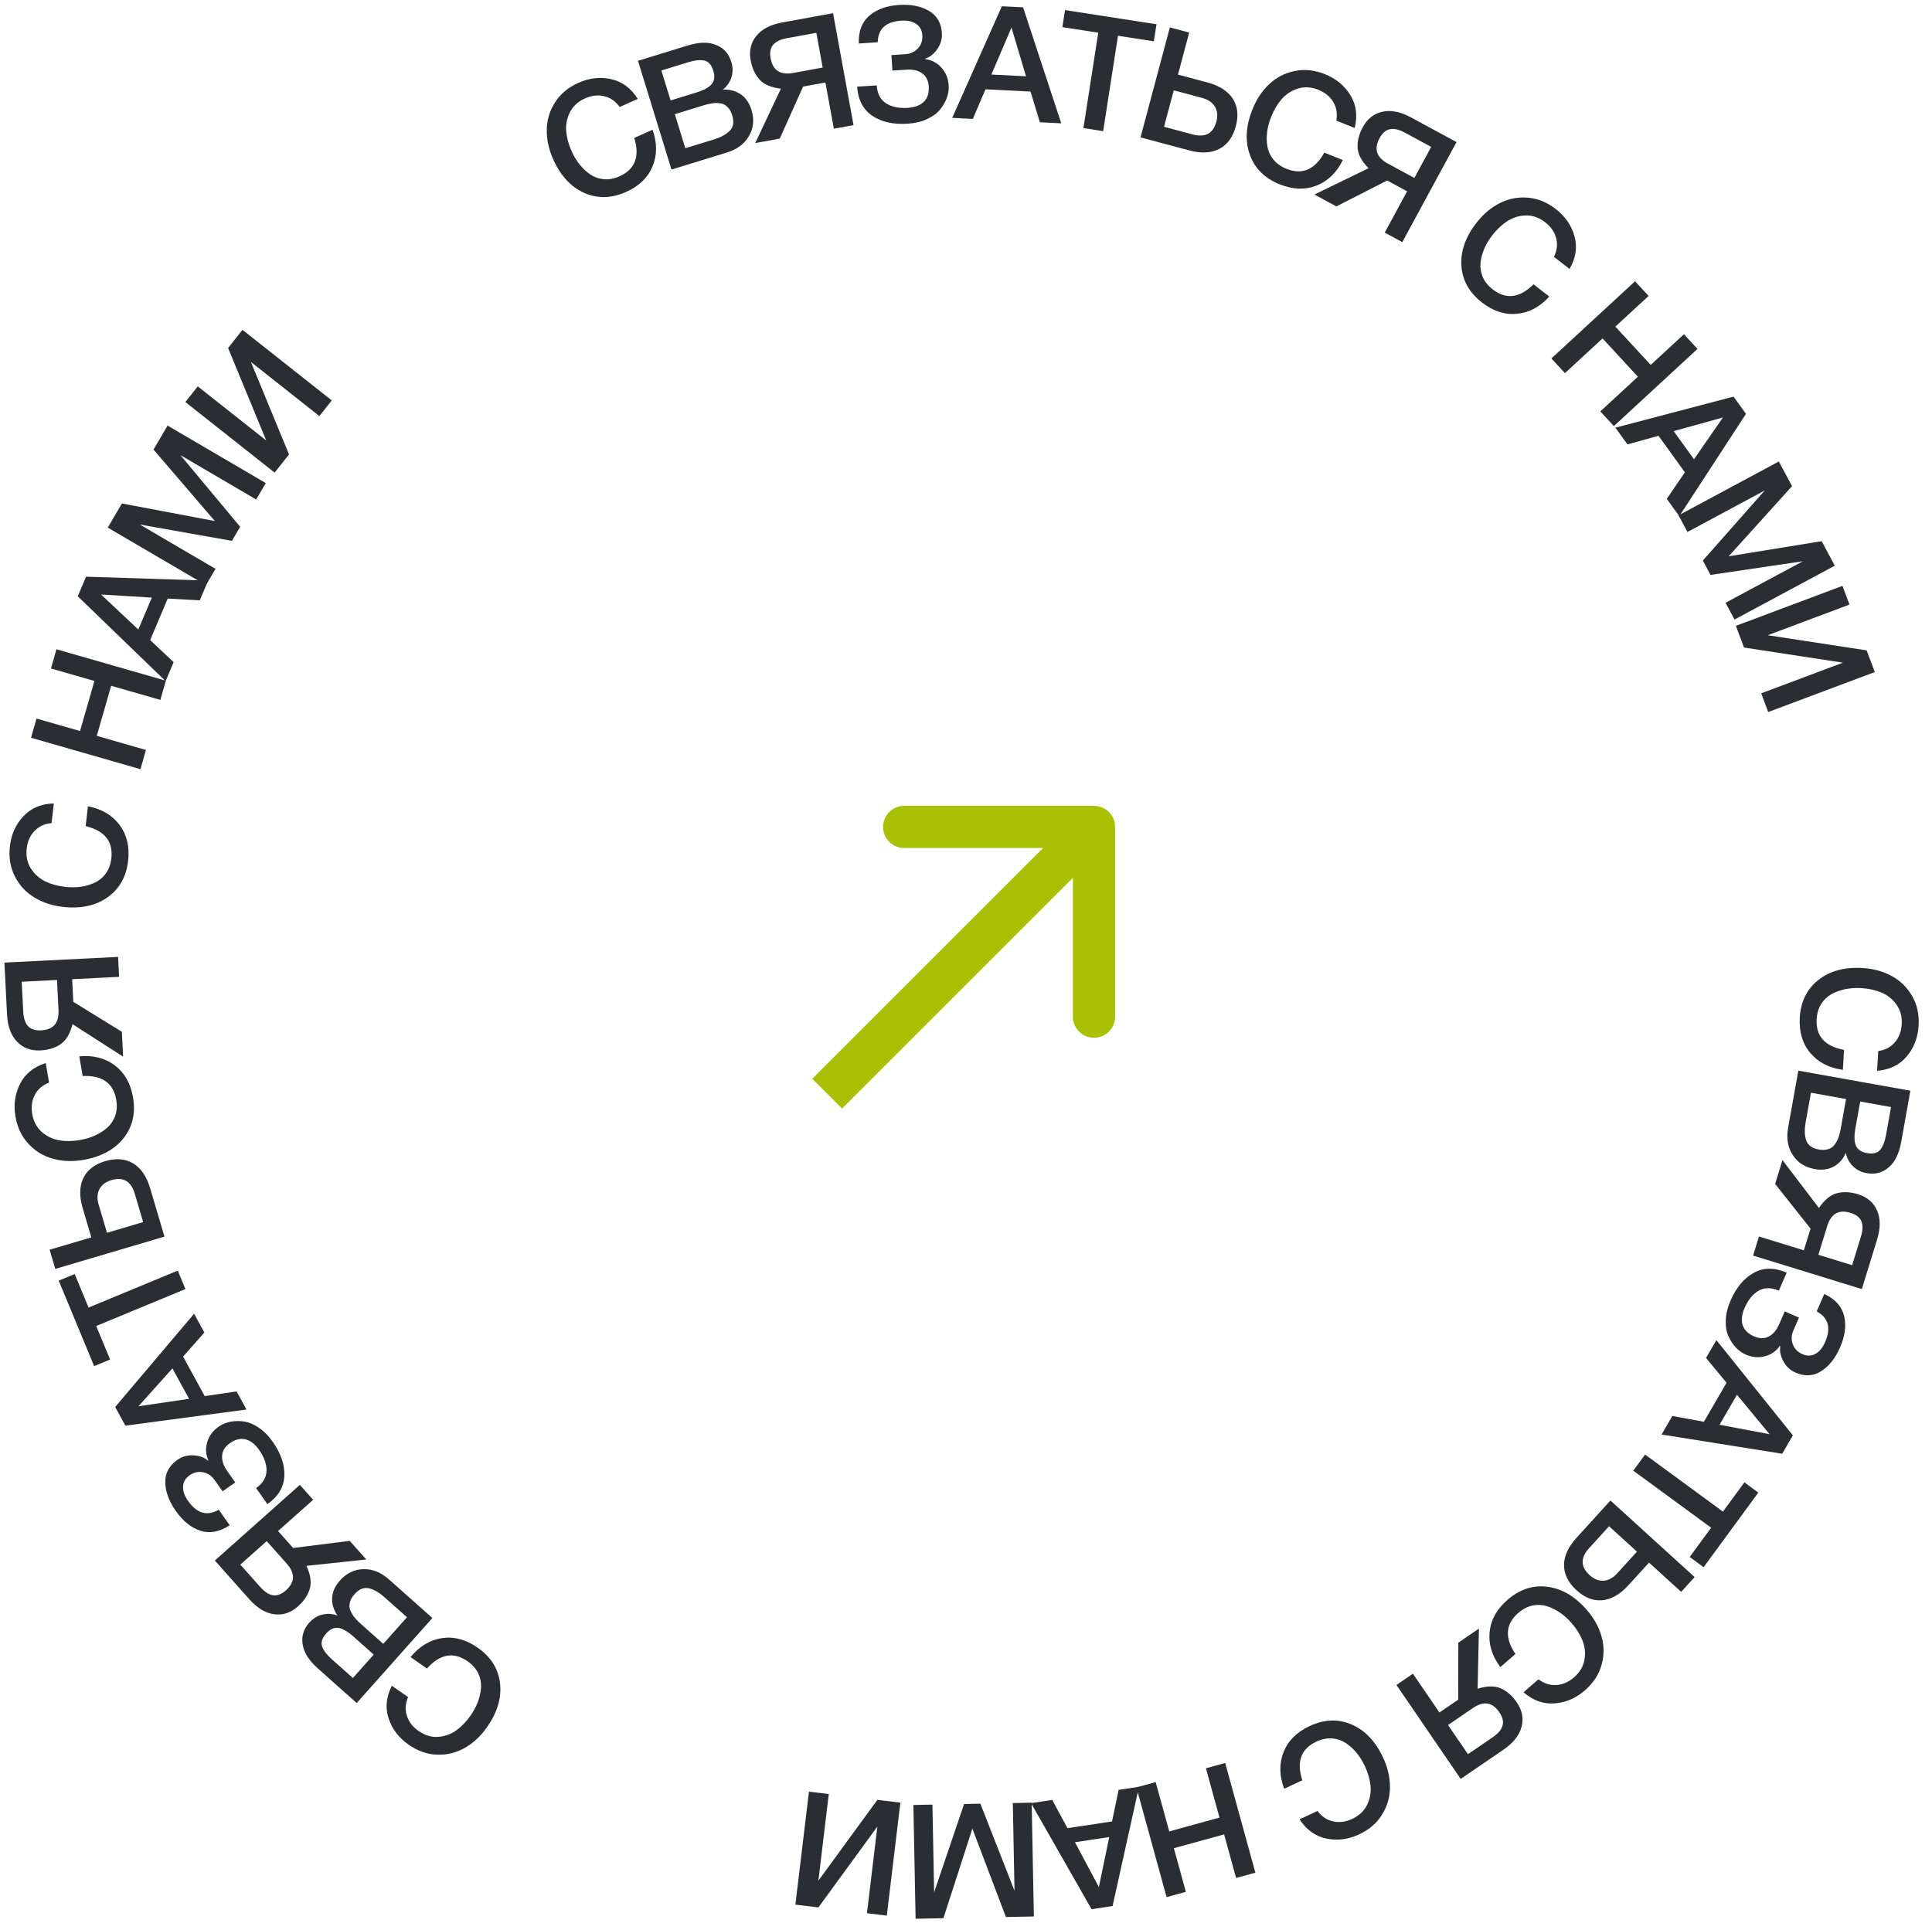 <svg width="229" height="228" viewBox="0 0 229 228" fill="none" xmlns="http://www.w3.org/2000/svg">
<path d="M218.436 126.838C216.791 126.616 215.502 125.947 214.567 124.83C213.644 123.726 213.231 122.336 213.328 120.658C213.438 118.754 214.17 117.265 215.523 116.192C216.876 115.119 218.618 114.644 220.749 114.768C222.035 114.842 223.187 115.156 224.206 115.708C225.237 116.262 226.045 117.049 226.631 118.07C227.23 119.091 227.491 120.264 227.414 121.588C227.332 123.013 226.862 124.233 226.007 125.246C225.163 126.26 223.991 126.831 222.491 126.959L222.627 124.614C223.443 124.496 224.096 124.155 224.584 123.588C225.085 123.023 225.361 122.305 225.411 121.434C225.463 120.539 225.255 119.761 224.787 119.102C224.319 118.454 223.72 117.977 222.991 117.669C222.274 117.374 221.481 117.202 220.611 117.151C219.955 117.113 219.333 117.153 218.744 117.271C218.155 117.389 217.606 117.585 217.096 117.859C216.6 118.134 216.191 118.521 215.871 119.022C215.55 119.534 215.37 120.138 215.33 120.831C215.214 122.836 216.295 124.051 218.573 124.474L218.436 126.838Z" fill="#2A2D32"/>
<path d="M226.436 129.316L225.352 135.378C225.103 136.77 224.608 137.779 223.868 138.404C223.137 139.043 222.262 139.271 221.243 139.089C220.608 138.976 220.068 138.699 219.62 138.26C219.185 137.823 218.907 137.298 218.785 136.686C218.461 137.424 217.979 137.966 217.339 138.314C216.699 138.661 215.957 138.76 215.111 138.608C213.942 138.399 213.067 137.838 212.486 136.926C211.903 136.026 211.722 134.954 211.945 133.711L213.156 126.94L226.436 129.316ZM224.145 131.254L220.49 130.6L219.922 133.771C219.762 134.666 219.781 135.35 219.979 135.822C220.189 136.296 220.624 136.592 221.283 136.709C222.029 136.843 222.561 136.707 222.877 136.302C223.191 135.909 223.42 135.308 223.565 134.5L224.145 131.254ZM218.811 130.3L214.651 129.556L214.028 133.044C213.867 133.939 213.891 134.669 214.098 135.232C214.305 135.795 214.801 136.147 215.584 136.287C216.019 136.365 216.394 136.348 216.709 136.238C217.034 136.142 217.292 135.957 217.482 135.683C217.67 135.422 217.817 135.14 217.922 134.838C218.028 134.536 218.118 134.173 218.194 133.751L218.811 130.3Z" fill="#2A2D32"/>
<path d="M207.791 148.863L208.488 146.599L213.812 148.238L214.604 145.667L210.406 140.369L211.276 137.544L215.596 143.217C216.249 142.255 216.957 141.673 217.719 141.472C218.482 141.27 219.322 141.311 220.24 141.593C221.326 141.928 222.074 142.568 222.483 143.514C222.905 144.463 222.907 145.613 222.491 146.966L220.684 152.833L207.791 148.863ZM215.532 148.768L219.534 150.001L220.571 146.632C220.809 145.86 220.827 145.244 220.625 144.785C220.434 144.33 220.007 144 219.343 143.796C217.955 143.368 217.034 143.891 216.58 145.364L215.532 148.768Z" fill="#2A2D32"/>
<path d="M206.921 160.594C206.504 160.412 206.119 160.141 205.767 159.781C205.426 159.425 205.131 158.98 204.882 158.444C204.64 157.925 204.53 157.291 204.554 156.543C204.577 155.795 204.767 155.01 205.126 154.188C205.803 152.637 206.721 151.542 207.882 150.904C209.042 150.267 210.34 150.261 211.776 150.887L210.844 153.023C209.941 152.629 209.14 152.632 208.443 153.03C207.757 153.434 207.207 154.11 206.792 155.06C206.449 155.847 206.372 156.53 206.56 157.109C206.749 157.687 207.196 158.13 207.903 158.438C208.551 158.721 209.134 158.728 209.652 158.457C210.164 158.198 210.577 157.71 210.89 156.992L211.549 155.481L213.234 156.216L212.575 157.727C212.327 158.294 212.302 158.842 212.5 159.369C212.692 159.907 213.072 160.301 213.639 160.548C214.183 160.785 214.689 160.779 215.157 160.528C215.636 160.282 216.027 159.812 216.331 159.117C217.058 157.45 216.726 156.237 215.334 155.478L216.235 153.411C217.535 154.034 218.319 154.906 218.587 156.029C218.855 157.152 218.696 158.385 218.111 159.728C217.54 161.037 216.789 161.984 215.858 162.57C214.938 163.161 213.923 163.215 212.811 162.73C212.186 162.457 211.707 162.007 211.375 161.379C211.042 160.752 210.923 160.156 211.018 159.591L210.966 159.568C210.524 160.202 209.931 160.612 209.189 160.798C208.453 161.001 207.697 160.933 206.921 160.594Z" fill="#2A2D32"/>
<path d="M211.244 172.357L196.944 170.077L198.219 167.881L201.963 168.566L204.647 163.945L202.217 161L203.444 158.886L212.51 170.178L211.244 172.357ZM203.818 168.92L209.742 170.038L205.883 165.364L203.818 168.92Z" fill="#2A2D32"/>
<path d="M201.929 185.808L200.279 184.598L202.822 181.129L193.591 174.363L194.991 172.453L204.222 179.219L206.765 175.75L208.415 176.96L201.929 185.808Z" fill="#2A2D32"/>
<path d="M186.867 188.54C185.877 187.639 185.383 186.643 185.385 185.552C185.388 184.479 185.882 183.4 186.868 182.316L190.885 177.901L200.864 186.98L199.27 188.732L195.458 185.264L193.035 187.927C192.041 189.02 191.009 189.619 189.941 189.723C188.873 189.827 187.848 189.433 186.867 188.54ZM188.419 186.75C188.942 187.226 189.494 187.446 190.073 187.409C190.653 187.373 191.193 187.079 191.695 186.528L194.028 183.963L190.721 180.954L188.362 183.547C187.316 184.696 187.335 185.764 188.419 186.75Z" fill="#2A2D32"/>
<path d="M177.835 197.655C176.843 196.324 176.42 194.933 176.565 193.484C176.709 192.052 177.414 190.785 178.682 189.682C180.12 188.429 181.696 187.911 183.409 188.128C185.122 188.345 186.68 189.259 188.081 190.869C188.927 191.841 189.509 192.884 189.826 193.998C190.151 195.122 190.154 196.25 189.833 197.383C189.522 198.526 188.866 199.532 187.865 200.403C186.789 201.341 185.589 201.857 184.266 201.954C182.951 202.06 181.724 201.622 180.583 200.638L182.355 199.095C183.01 199.597 183.71 199.825 184.457 199.778C185.211 199.741 185.918 199.436 186.575 198.864C187.251 198.275 187.662 197.582 187.806 196.786C187.941 195.999 187.864 195.237 187.575 194.501C187.284 193.782 186.853 193.094 186.281 192.437C185.849 191.941 185.386 191.524 184.89 191.186C184.394 190.847 183.87 190.591 183.318 190.419C182.774 190.256 182.211 190.235 181.63 190.356C181.039 190.485 180.482 190.778 179.958 191.234C178.443 192.553 178.331 194.175 179.621 196.099L177.835 197.655Z" fill="#2A2D32"/>
<path d="M165.52 199.772L167.475 198.435L170.619 203.034L172.84 201.516L172.856 194.757L175.296 193.089L175.143 200.217C176.253 199.871 177.169 199.857 177.891 200.175C178.613 200.492 179.245 201.047 179.787 201.84C180.428 202.778 180.615 203.745 180.346 204.74C180.084 205.745 179.37 206.646 178.202 207.445L173.134 210.91L165.52 199.772ZM171.635 204.52L173.998 207.977L176.908 205.988C177.575 205.532 177.973 205.061 178.1 204.576C178.235 204.102 178.106 203.578 177.714 203.004C176.894 201.805 175.848 201.64 174.576 202.51L171.635 204.52Z" fill="#2A2D32"/>
<path d="M152.217 212.077C151.631 210.525 151.607 209.072 152.145 207.718C152.678 206.381 153.705 205.357 155.227 204.646C156.955 203.838 158.612 203.774 160.199 204.454C161.786 205.134 163.032 206.441 163.936 208.375C164.482 209.542 164.754 210.705 164.752 211.864C164.755 213.033 164.447 214.119 163.827 215.12C163.213 216.132 162.305 216.919 161.103 217.481C159.81 218.086 158.515 218.253 157.216 217.981C155.923 217.721 154.864 216.961 154.038 215.702L156.166 214.707C156.658 215.37 157.269 215.781 157.999 215.942C158.735 216.114 159.497 216.015 160.287 215.646C161.099 215.266 161.685 214.713 162.043 213.988C162.39 213.268 162.525 212.514 162.45 211.727C162.368 210.956 162.143 210.176 161.774 209.386C161.495 208.791 161.165 208.263 160.781 207.801C160.398 207.338 159.964 206.948 159.481 206.631C159.003 206.324 158.468 206.149 157.876 206.105C157.272 206.067 156.655 206.195 156.026 206.489C154.207 207.34 153.652 208.868 154.363 211.074L152.217 212.077Z" fill="#2A2D32"/>
<path d="M138.276 224.923L134.698 211.915L136.982 211.287L138.59 217.133L144.546 215.495L142.938 209.648L145.222 209.02L148.8 222.028L146.516 222.656L145.094 217.486L139.138 219.124L140.56 224.295L138.276 224.923Z" fill="#2A2D32"/>
<path d="M129.382 226.359L122.209 213.781L124.719 213.401L126.529 216.749L131.812 215.95L132.588 212.21L135.005 211.844L131.874 225.982L129.382 226.359ZM127.414 218.417L130.25 223.737L131.479 217.801L127.414 218.417Z" fill="#2A2D32"/>
<path d="M108.526 227.488L108.265 213.999L110.52 213.956L110.721 224.357L114.271 213.883L116.203 213.846L120.25 224.173L120.049 213.772L122.285 213.729L122.545 227.218L119.23 227.282L115.256 216.802L111.822 227.424L108.526 227.488Z" fill="#2A2D32"/>
<path d="M106.721 213.722L105.113 227.117L102.761 226.835L103.994 216.563L97.004 226.144L94.277 225.816L95.885 212.421L98.236 212.703L97.003 222.976L103.993 213.395L106.721 213.722Z" fill="#2A2D32"/>
<path d="M48.662 196.468C49.71 195.181 50.954 194.43 52.395 194.216C53.818 194.004 55.22 194.378 56.6 195.336C58.167 196.424 59.055 197.825 59.264 199.539C59.473 201.253 58.969 202.987 57.751 204.74C57.016 205.799 56.148 206.618 55.145 207.198C54.135 207.789 53.042 208.068 51.865 208.035C50.681 208.012 49.544 207.623 48.455 206.866C47.282 206.052 46.487 205.016 46.069 203.757C45.645 202.508 45.769 201.21 46.443 199.864L48.373 201.204C48.047 201.961 47.998 202.696 48.226 203.409C48.447 204.131 48.916 204.741 49.632 205.238C50.368 205.75 51.14 205.978 51.947 205.923C52.744 205.861 53.464 205.6 54.106 205.139C54.732 204.681 55.293 204.094 55.79 203.379C56.165 202.839 56.456 202.287 56.663 201.724C56.87 201.16 56.989 200.589 57.021 200.012C57.046 199.444 56.928 198.894 56.669 198.36C56.399 197.818 55.978 197.35 55.407 196.953C53.758 195.808 52.158 196.096 50.608 197.819L48.662 196.468Z" fill="#2A2D32"/>
<path d="M42.28 201.912L37.68 197.818C36.623 196.878 36.022 195.928 35.877 194.971C35.714 194.014 35.977 193.148 36.665 192.375C37.094 191.893 37.612 191.577 38.221 191.425C38.821 191.283 39.413 191.32 39.999 191.536C39.54 190.874 39.329 190.18 39.367 189.453C39.406 188.726 39.71 188.041 40.281 187.4C41.071 186.513 42.006 186.06 43.088 186.042C44.16 186.015 45.168 186.422 46.111 187.262L51.249 191.834L42.28 201.912ZM41.826 198.946L44.295 196.172L41.889 194.03C41.209 193.425 40.617 193.084 40.111 193.006C39.597 192.938 39.117 193.153 38.672 193.654C38.169 194.22 38.007 194.744 38.187 195.225C38.358 195.699 38.749 196.208 39.363 196.754L41.826 198.946ZM45.429 194.898L48.238 191.741L45.591 189.386C44.911 188.781 44.278 188.42 43.689 188.302C43.101 188.184 42.542 188.422 42.013 189.017C41.719 189.347 41.537 189.675 41.466 190.001C41.378 190.329 41.401 190.645 41.535 190.95C41.66 191.247 41.823 191.52 42.025 191.767C42.228 192.015 42.489 192.282 42.81 192.567L45.429 194.898Z" fill="#2A2D32"/>
<path d="M35.543 176.048L37.118 177.817L32.956 181.52L34.745 183.53L41.451 182.686L43.416 184.894L36.326 185.649C36.811 186.706 36.941 187.613 36.718 188.37C36.495 189.126 36.025 189.823 35.308 190.462C34.459 191.217 33.524 191.525 32.503 191.385C31.473 191.254 30.487 190.66 29.547 189.603L25.465 185.017L35.543 176.048ZM31.612 182.717L28.484 185.501L30.827 188.134C31.364 188.738 31.882 189.072 32.379 189.137C32.867 189.21 33.37 189.016 33.889 188.554C34.974 187.588 35.005 186.529 33.98 185.378L31.612 182.717Z" fill="#2A2D32"/>
<path d="M25.915 169.147C26.287 168.885 26.718 168.697 27.21 168.582C27.691 168.475 28.224 168.454 28.811 168.519C29.381 168.581 29.979 168.816 30.607 169.224C31.234 169.631 31.807 170.202 32.324 170.935C33.299 172.318 33.759 173.671 33.703 174.994C33.646 176.316 32.978 177.429 31.698 178.332L30.355 176.428C31.16 175.86 31.573 175.174 31.594 174.371C31.604 173.575 31.311 172.754 30.714 171.907C30.219 171.205 29.675 170.785 29.083 170.647C28.49 170.508 27.879 170.661 27.25 171.105C26.672 171.512 26.364 172.008 26.327 172.591C26.282 173.163 26.485 173.769 26.937 174.409L27.887 175.756L26.385 176.816L25.435 175.469C25.078 174.963 24.623 174.658 24.07 174.553C23.51 174.438 22.977 174.559 22.471 174.916C21.986 175.258 21.729 175.694 21.701 176.224C21.663 176.761 21.862 177.339 22.299 177.959C23.347 179.445 24.557 179.79 25.927 178.994L27.227 180.836C26.021 181.625 24.868 181.843 23.769 181.49C22.67 181.137 21.698 180.361 20.853 179.164C20.03 177.997 19.61 176.864 19.591 175.764C19.563 174.671 20.044 173.775 21.035 173.077C21.592 172.683 22.226 172.507 22.935 172.548C23.644 172.589 24.215 172.797 24.649 173.171L24.695 173.138C24.383 172.431 24.339 171.712 24.565 170.981C24.774 170.246 25.224 169.635 25.915 169.147Z" fill="#2A2D32"/>
<path d="M13.652 166.813L23.006 155.759L24.224 157.987L21.7 160.835L24.264 165.524L28.042 164.969L29.215 167.114L14.861 169.024L13.652 166.813ZM20.437 162.239L16.413 166.728L22.41 165.846L20.437 162.239Z" fill="#2A2D32"/>
<path d="M6.961 151.833L8.852 151.05L10.498 155.024L21.071 150.644L21.978 152.832L11.404 157.212L13.05 161.186L11.159 161.969L6.961 151.833Z" fill="#2A2D32"/>
<path d="M12.48 137.663C13.764 137.284 14.872 137.378 15.804 137.945C16.72 138.504 17.386 139.487 17.801 140.892L19.493 146.616L6.555 150.44L5.883 148.168L10.826 146.707L9.806 143.255C9.387 141.837 9.41 140.645 9.875 139.678C10.34 138.711 11.208 138.039 12.48 137.663ZM13.206 139.918C12.528 140.119 12.054 140.476 11.784 140.991C11.515 141.505 11.486 142.12 11.697 142.834L12.68 146.16L16.968 144.892L15.975 141.53C15.534 140.04 14.611 139.503 13.206 139.918Z" fill="#2A2D32"/>
<path d="M9.399 125.239C11.052 125.084 12.459 125.446 13.621 126.324C14.769 127.191 15.485 128.453 15.768 130.109C16.09 131.989 15.712 133.604 14.636 134.955C13.559 136.305 11.969 137.16 9.865 137.52C8.595 137.737 7.402 137.691 6.285 137.382C5.156 137.075 4.191 136.491 3.39 135.628C2.576 134.768 2.058 133.684 1.834 132.376C1.594 130.969 1.776 129.676 2.382 128.496C2.975 127.318 3.988 126.497 5.421 126.034L5.817 128.35C5.048 128.648 4.489 129.128 4.141 129.79C3.78 130.454 3.674 131.216 3.82 132.075C3.972 132.959 4.349 133.67 4.954 134.207C5.556 134.732 6.247 135.063 7.027 135.198C7.791 135.324 8.603 135.313 9.462 135.166C10.11 135.056 10.707 134.877 11.255 134.629C11.802 134.382 12.293 134.067 12.727 133.686C13.149 133.306 13.46 132.836 13.659 132.277C13.856 131.705 13.896 131.076 13.779 130.392C13.44 128.412 12.113 127.472 9.798 127.573L9.399 125.239Z" fill="#2A2D32"/>
<path d="M13.999 113.45L14.118 115.815L8.554 116.094L8.689 118.782L14.445 122.325L14.593 125.277L8.594 121.424C8.309 122.551 7.843 123.34 7.195 123.79C6.547 124.239 5.744 124.488 4.785 124.537C3.65 124.594 2.728 124.248 2.02 123.499C1.299 122.751 0.904 121.671 0.833 120.258L0.525 114.126L13.999 113.45ZM6.756 116.185L2.574 116.395L2.751 119.915C2.791 120.722 2.985 121.307 3.332 121.669C3.666 122.032 4.18 122.195 4.874 122.161C6.325 122.088 7.012 121.282 6.935 119.743L6.756 116.185Z" fill="#2A2D32"/>
<path d="M10.42 95.594C12.05 95.904 13.302 96.642 14.175 97.808C15.037 98.96 15.375 100.37 15.188 102.04C14.975 103.935 14.164 105.382 12.755 106.381C11.347 107.38 9.582 107.76 7.46 107.522C6.18 107.378 5.046 107.003 4.059 106.396C3.059 105.788 2.294 104.959 1.764 103.908C1.221 102.855 1.024 101.67 1.172 100.352C1.331 98.933 1.865 97.741 2.774 96.776C3.671 95.809 4.872 95.302 6.377 95.254L6.115 97.589C5.294 97.662 4.624 97.968 4.105 98.508C3.575 99.046 3.261 99.748 3.163 100.614C3.063 101.505 3.229 102.293 3.661 102.977C4.094 103.648 4.666 104.157 5.377 104.504C6.077 104.837 6.86 105.052 7.726 105.149C8.379 105.222 9.003 105.216 9.597 105.13C10.191 105.045 10.75 104.878 11.274 104.632C11.784 104.384 12.213 104.019 12.56 103.537C12.908 103.042 13.12 102.45 13.198 101.759C13.422 99.763 12.408 98.493 10.155 97.948L10.42 95.594Z" fill="#2A2D32"/>
<path d="M6.692 76.979L19.659 80.705L19.005 82.981L13.177 81.307L11.471 87.244L17.299 88.918L16.645 91.195L3.678 87.469L4.332 85.192L9.486 86.673L11.192 80.736L6.038 79.255L6.692 76.979Z" fill="#2A2D32"/>
<path d="M10.198 68.374L24.67 68.838L23.681 71.176L19.881 70.968L17.799 75.889L20.581 78.506L19.629 80.757L9.216 70.695L10.198 68.374ZM17.997 70.85L11.979 70.485L16.395 74.637L17.997 70.85Z" fill="#2A2D32"/>
<path d="M19.862 50.456L31.503 57.275L30.363 59.22L21.387 53.962L28.467 62.458L27.49 64.125L16.57 62.186L25.546 67.444L24.416 69.374L12.774 62.554L14.45 59.693L25.463 61.774L18.195 53.3L19.862 50.456Z" fill="#2A2D32"/>
<path d="M32.553 56.033L21.971 47.666L23.44 45.808L31.555 52.225L27.036 41.26L28.74 39.105L39.323 47.472L37.854 49.33L29.738 42.913L34.258 53.878L32.553 56.033Z" fill="#2A2D32"/>
<path d="M77.347 15.386C77.905 16.949 77.902 18.402 77.338 19.745C76.781 21.072 75.735 22.076 74.2 22.76C72.457 23.535 70.799 23.568 69.225 22.859C67.65 22.149 66.429 20.819 65.561 18.869C65.037 17.692 64.787 16.524 64.811 15.366C64.829 14.196 65.158 13.117 65.796 12.127C66.429 11.126 67.351 10.356 68.563 9.817C69.867 9.236 71.166 9.094 72.459 9.389C73.747 9.674 74.792 10.453 75.594 11.727L73.448 12.683C72.969 12.011 72.366 11.588 71.638 11.414C70.906 11.228 70.141 11.313 69.345 11.667C68.526 12.032 67.93 12.574 67.559 13.292C67.199 14.005 67.049 14.757 67.11 15.545C67.177 16.317 67.388 17.102 67.742 17.898C68.01 18.498 68.33 19.033 68.705 19.502C69.08 19.971 69.506 20.369 69.983 20.696C70.456 21.011 70.987 21.196 71.579 21.251C72.181 21.301 72.8 21.184 73.435 20.902C75.27 20.085 75.853 18.567 75.183 16.349L77.347 15.386Z" fill="#2A2D32"/>
<path d="M75.62 7.209L81.506 5.397C82.858 4.98 83.981 4.958 84.876 5.33C85.779 5.687 86.382 6.36 86.687 7.35C86.877 7.966 86.879 8.573 86.693 9.172C86.504 9.759 86.165 10.247 85.677 10.635C86.481 10.586 87.184 10.766 87.786 11.175C88.388 11.585 88.815 12.2 89.068 13.021C89.418 14.156 89.32 15.19 88.775 16.125C88.242 17.055 87.372 17.707 86.164 18.078L79.591 20.103L75.62 7.209ZM78.393 8.358L79.486 11.907L82.564 10.959C83.434 10.691 84.033 10.361 84.361 9.969C84.686 9.565 84.75 9.043 84.553 8.404C84.33 7.679 83.966 7.269 83.461 7.174C82.968 7.074 82.329 7.146 81.544 7.387L78.393 8.358ZM79.988 13.537L81.231 17.575L84.618 16.532C85.487 16.265 86.124 15.91 86.53 15.468C86.936 15.025 87.022 14.424 86.788 13.664C86.657 13.241 86.471 12.915 86.229 12.686C85.995 12.441 85.712 12.296 85.382 12.253C85.063 12.205 84.746 12.204 84.429 12.249C84.112 12.293 83.749 12.379 83.338 12.505L79.988 13.537Z" fill="#2A2D32"/>
<path d="M101.168 14.834L98.838 15.26L97.837 9.78L95.19 10.264L92.426 16.432L89.519 16.964L92.558 10.514C91.403 10.378 90.56 10.019 90.03 9.435C89.499 8.852 89.148 8.088 88.975 7.143C88.771 6.025 88.993 5.066 89.644 4.266C90.291 3.455 91.311 2.921 92.703 2.667L98.742 1.563L101.168 14.834ZM97.513 8.009L96.76 3.89L93.293 4.524C92.497 4.669 91.943 4.938 91.629 5.329C91.313 5.708 91.218 6.239 91.343 6.922C91.604 8.351 92.493 8.927 94.008 8.65L97.513 8.009Z" fill="#2A2D32"/>
<path d="M112.448 10.133C112.477 10.586 112.413 11.053 112.255 11.531C112.095 11.998 111.835 12.464 111.473 12.931C111.123 13.384 110.611 13.772 109.936 14.095C109.26 14.418 108.475 14.609 107.58 14.668C105.891 14.779 104.497 14.465 103.398 13.727C102.299 12.989 101.698 11.839 101.595 10.276L103.921 10.123C103.985 11.106 104.355 11.816 105.029 12.253C105.703 12.677 106.556 12.855 107.59 12.787C108.447 12.731 109.089 12.486 109.517 12.053C109.944 11.62 110.132 11.019 110.082 10.25C110.035 9.544 109.773 9.023 109.295 8.687C108.83 8.351 108.207 8.208 107.425 8.26L105.78 8.368L105.66 6.534L107.305 6.426C107.923 6.385 108.42 6.156 108.798 5.739C109.188 5.321 109.363 4.803 109.323 4.185C109.284 3.593 109.045 3.146 108.608 2.846C108.17 2.533 107.572 2.401 106.816 2.451C105.001 2.57 104.076 3.422 104.041 5.007L101.791 5.155C101.747 3.714 102.162 2.617 103.037 1.864C103.911 1.11 105.08 0.685 106.542 0.589C107.966 0.495 109.152 0.728 110.101 1.286C111.048 1.831 111.561 2.709 111.641 3.919C111.686 4.6 111.505 5.232 111.101 5.815C110.696 6.399 110.221 6.778 109.675 6.953L109.679 7.01C110.445 7.112 111.081 7.45 111.588 8.024C112.106 8.585 112.392 9.288 112.448 10.133Z" fill="#2A2D32"/>
<path d="M121.265 0.869L125.792 14.624L123.256 14.496L122.149 10.855L116.812 10.587L115.308 14.097L112.866 13.975L118.748 0.743L121.265 0.869ZM121.613 9.045L119.892 3.267L117.507 8.839L121.613 9.045Z" fill="#2A2D32"/>
<path d="M137.08 2.878L136.766 4.9L132.515 4.24L130.759 15.549L128.419 15.186L130.175 3.877L125.924 3.217L126.238 1.194L137.08 2.878Z" fill="#2A2D32"/>
<path d="M146.481 14.97C146.135 16.264 145.478 17.16 144.508 17.66C143.553 18.15 142.368 18.207 140.952 17.829L135.185 16.289L138.664 3.255L140.953 3.865L139.624 8.845L143.102 9.773C144.53 10.155 145.536 10.796 146.119 11.697C146.702 12.598 146.823 13.689 146.481 14.97ZM144.178 14.414C144.36 13.731 144.302 13.14 144.003 12.642C143.705 12.144 143.196 11.799 142.476 11.607L139.125 10.712L137.972 15.033L141.359 15.937C142.86 16.338 143.8 15.83 144.178 14.414Z" fill="#2A2D32"/>
<path d="M159.168 18.978C158.435 20.467 157.39 21.477 156.034 22.008C154.694 22.532 153.244 22.481 151.685 21.856C149.915 21.146 148.736 19.979 148.148 18.355C147.561 16.731 147.665 14.929 148.46 12.947C148.939 11.751 149.603 10.758 150.451 9.969C151.303 9.167 152.306 8.651 153.46 8.42C154.619 8.177 155.814 8.303 157.046 8.796C158.37 9.328 159.377 10.16 160.066 11.294C160.759 12.416 160.928 13.709 160.572 15.172L158.392 14.297C158.54 13.486 158.423 12.758 158.042 12.115C157.665 11.46 157.072 10.971 156.263 10.646C155.43 10.312 154.627 10.262 153.853 10.496C153.09 10.735 152.447 11.151 151.923 11.744C151.416 12.329 151 13.027 150.676 13.836C150.431 14.446 150.271 15.048 150.195 15.644C150.12 16.24 150.131 16.823 150.229 17.393C150.332 17.951 150.569 18.462 150.942 18.924C151.326 19.391 151.841 19.754 152.485 20.013C154.35 20.761 155.844 20.122 156.97 18.096L159.168 18.978Z" fill="#2A2D32"/>
<path d="M166.213 28.707L164.13 27.579L166.785 22.681L164.419 21.399L158.4 24.473L155.801 23.064L162.212 19.944C161.397 19.114 160.966 18.306 160.919 17.518C160.871 16.731 161.076 15.916 161.534 15.072C162.076 14.072 162.85 13.465 163.858 13.249C164.872 13.023 166 13.247 167.244 13.921L172.642 16.846L166.213 28.707ZM167.643 21.098L169.638 17.417L166.54 15.737C165.829 15.352 165.229 15.214 164.739 15.322C164.255 15.419 163.848 15.773 163.517 16.384C162.825 17.661 163.156 18.666 164.511 19.401L167.643 21.098Z" fill="#2A2D32"/>
<path d="M183.638 35.162C182.521 36.39 181.238 37.072 179.787 37.207C178.355 37.34 176.976 36.89 175.65 35.858C174.145 34.686 173.335 33.238 173.22 31.515C173.105 29.792 173.703 28.089 175.015 26.405C175.807 25.388 176.719 24.618 177.752 24.093C178.793 23.559 179.9 23.34 181.073 23.437C182.254 23.524 183.368 23.976 184.414 24.791C185.54 25.668 186.277 26.746 186.626 28.026C186.981 29.296 186.786 30.585 186.04 31.893L184.186 30.449C184.553 29.711 184.642 28.979 184.453 28.256C184.272 27.522 183.838 26.888 183.15 26.352C182.443 25.801 181.684 25.531 180.876 25.541C180.077 25.559 179.344 25.781 178.676 26.206C178.027 26.629 177.434 27.184 176.899 27.872C176.495 28.39 176.175 28.925 175.937 29.476C175.7 30.028 175.549 30.591 175.485 31.166C175.43 31.731 175.517 32.288 175.747 32.835C175.987 33.39 176.381 33.881 176.929 34.308C178.514 35.542 180.127 35.342 181.769 33.707L183.638 35.162Z" fill="#2A2D32"/>
<path d="M201.205 41.367L191.291 50.517L189.685 48.777L194.14 44.664L189.95 40.125L185.495 44.238L183.888 42.498L193.802 33.347L195.408 35.087L191.468 38.724L195.658 43.263L199.598 39.626L201.205 41.367Z" fill="#2A2D32"/>
<path d="M206.951 49.067L199.047 61.199L197.56 59.141L199.71 56L196.583 51.667L192.903 52.688L191.472 50.706L205.476 47.024L206.951 49.067ZM200.788 54.45L204.222 49.495L198.382 51.116L200.788 54.45Z" fill="#2A2D32"/>
<path d="M217.479 67.068L205.594 73.453L204.527 71.467L213.691 66.543L202.751 68.162L201.837 66.459L209.18 58.147L200.016 63.071L198.958 61.101L210.843 54.716L212.412 57.637L204.899 65.954L215.918 64.163L217.479 67.068Z" fill="#2A2D32"/>
<path d="M205.754 74.2L218.385 69.461L219.217 71.678L209.531 75.313L221.254 77.107L222.22 79.679L209.588 84.419L208.756 82.201L218.443 78.567L206.719 76.773L205.754 74.2Z" fill="#2A2D32"/>
<path d="M132.171 98.041C132.171 96.66 131.052 95.541 129.671 95.541L107.171 95.541C105.79 95.541 104.671 96.66 104.671 98.041C104.671 99.422 105.79 100.541 107.171 100.541H127.171V120.541C127.171 121.922 128.29 123.041 129.671 123.041C131.052 123.041 132.171 121.922 132.171 120.541L132.171 98.041ZM99.813 131.435L131.439 99.809L127.903 96.273L96.277 127.9L99.813 131.435Z" fill="#AAC005"/>
</svg>
